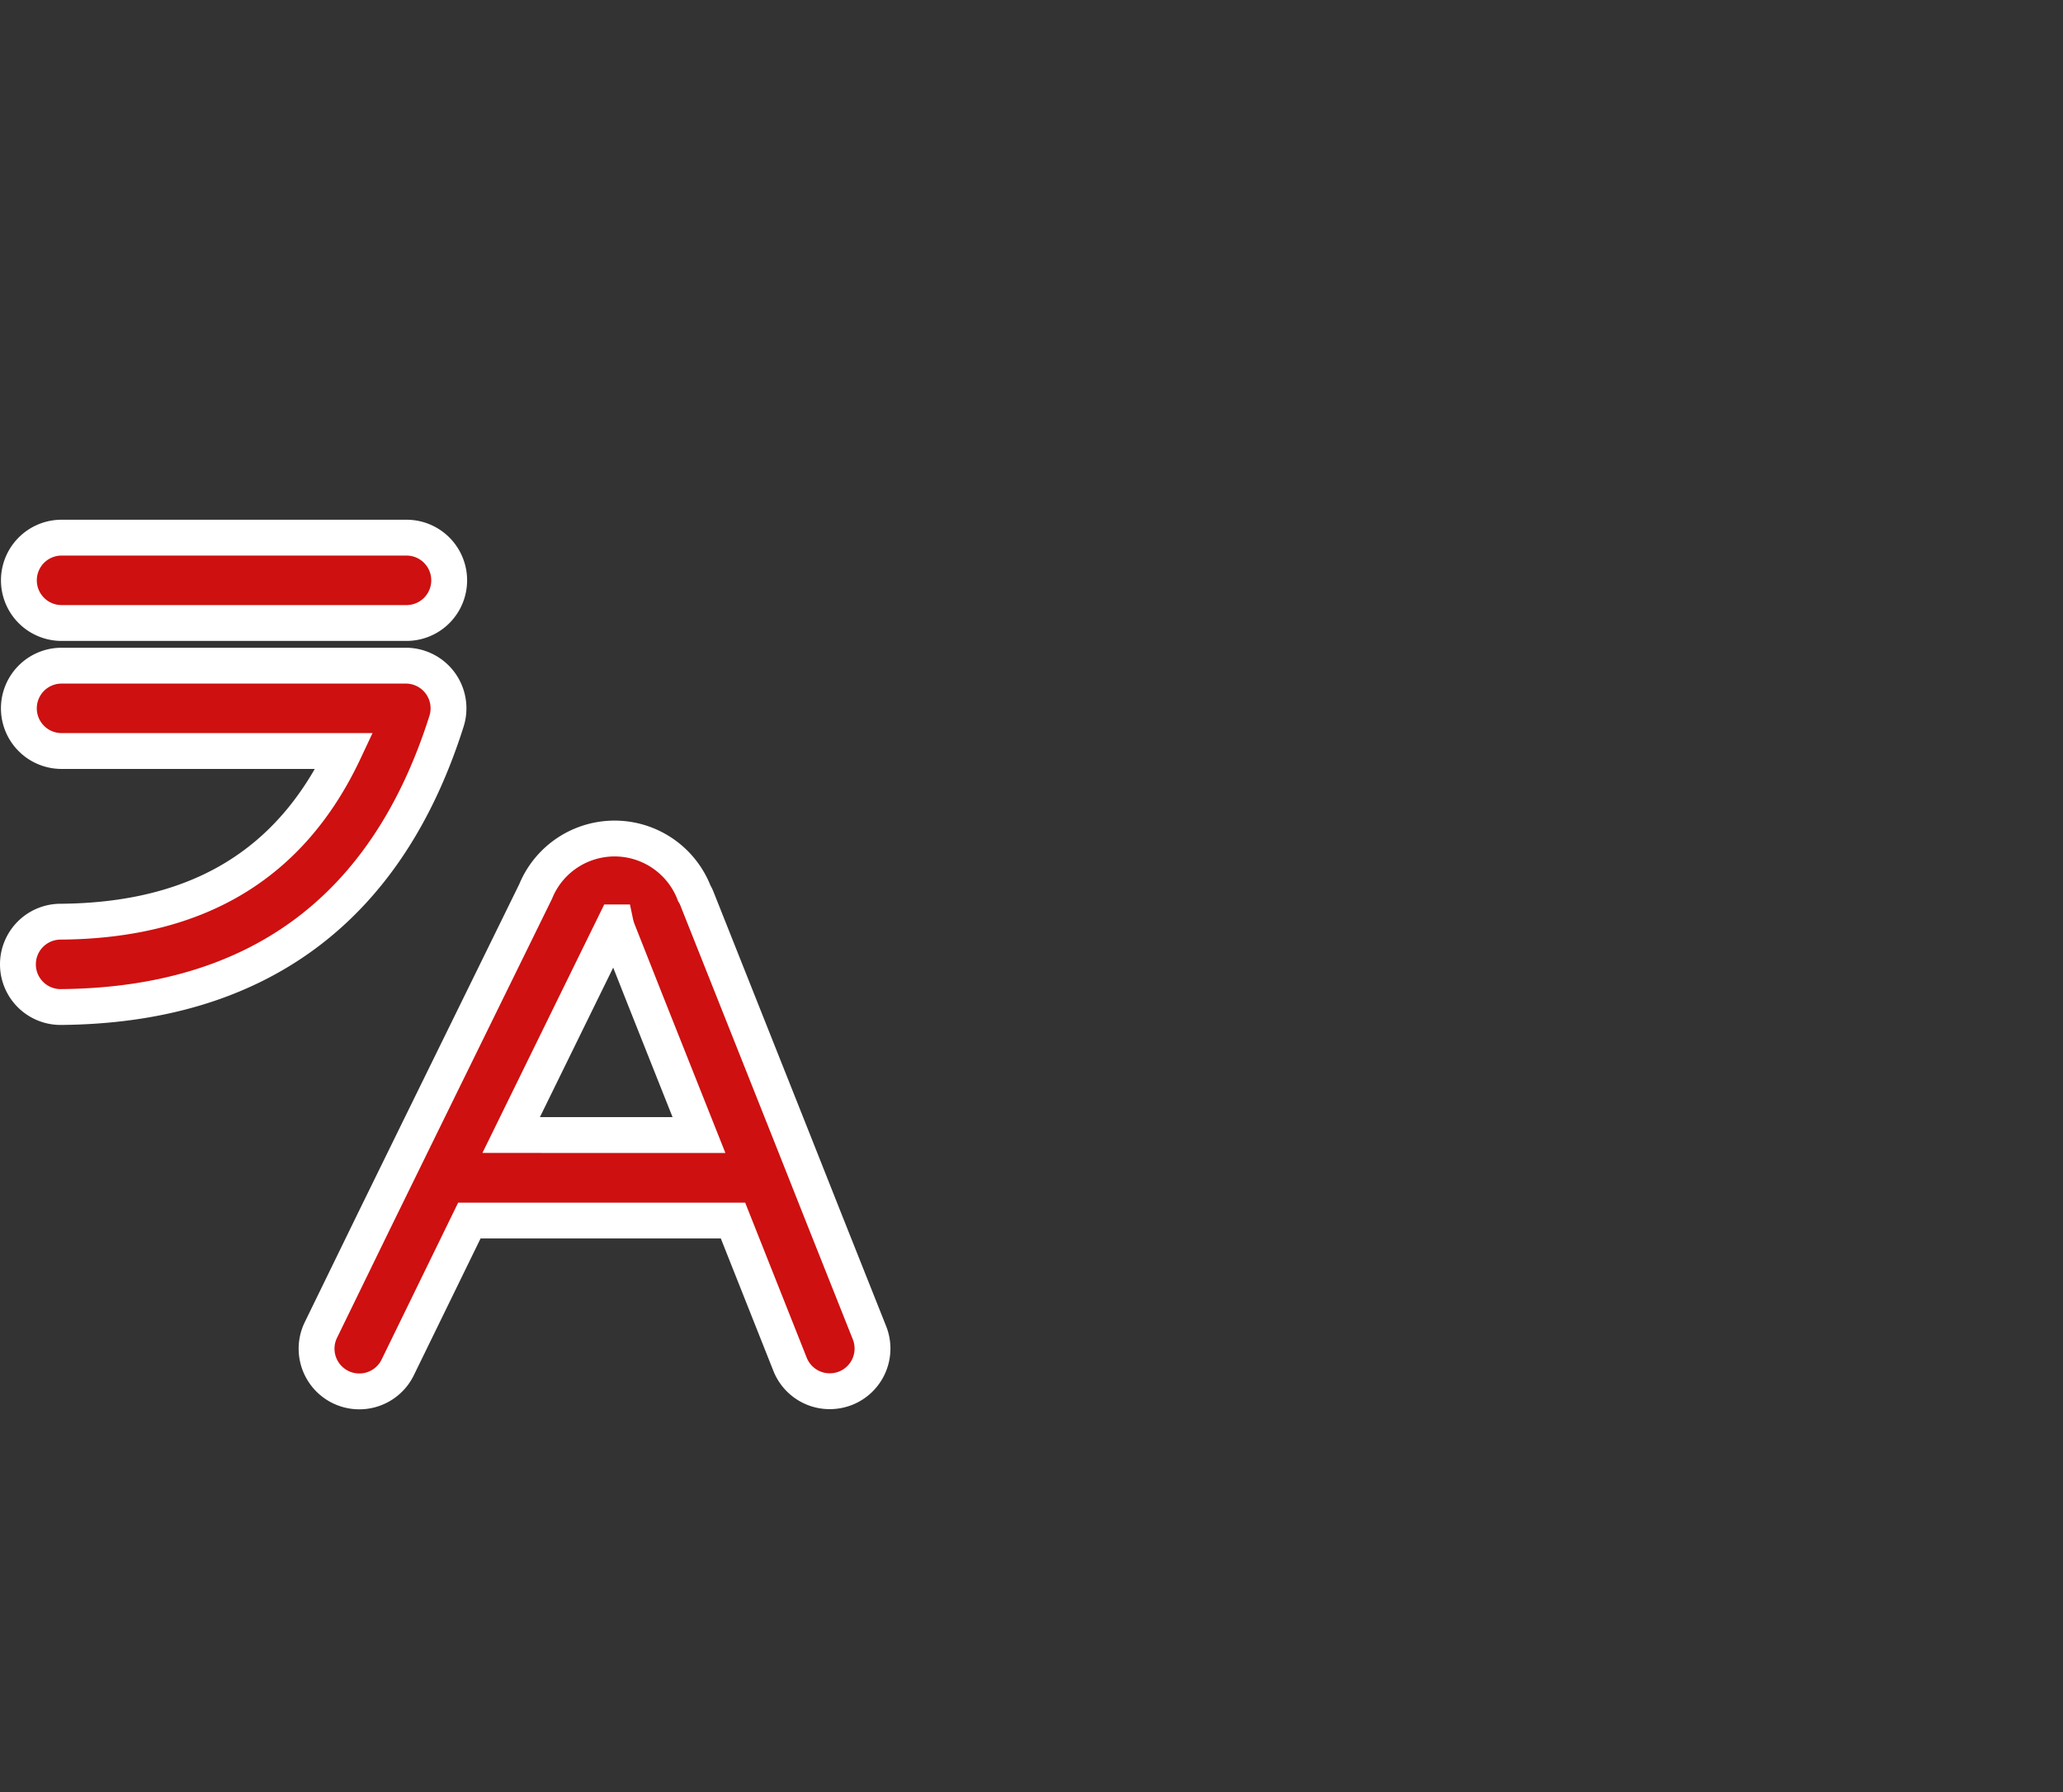 <svg xmlns="http://www.w3.org/2000/svg" width="115.09" height="100" viewBox="0 0 115.09 100"><rect x="0" y="0" width="115.09" height="100" fill="#333333" stroke="none"/><defs><style>.a{fill:#ce1010;stroke:#fff;stroke-width:2px;}.b{fill:none;}</style></defs><g transform="translate(-758.91 -1774)"><g transform="translate(492 427)"><path class="a" d="M10.381,12.762H29.624a2.381,2.381,0,0,0,0-4.762H10.381a2.381,2.381,0,1,0,0,4.762Z" transform="translate(259.964 1369)"></path><path class="a" d="M10.291,34.285a2.381,2.381,0,0,0,0,4.762h0C21.261,38.958,28.5,33.589,31.82,23.1A2.381,2.381,0,0,0,29.588,20H10.344a2.381,2.381,0,1,0,0,4.762H26.118C23.142,31.1,17.933,34.226,10.291,34.285Z" transform="translate(260 1364.143)"></path><path class="a" d="M64.251,57.508l-1.887-4.762L57.12,39.556a1.785,1.785,0,0,0-.149-.3,4.762,4.762,0,0,0-8.434-.893h0a4.69,4.69,0,0,0-.411.786l-6.672,13.6-2.333,4.762-2.976,6.107a2.382,2.382,0,1,0,4.28,2.1l4-8.2H59.132l3.184,8.024a2.381,2.381,0,0,0,2.214,1.5,2.429,2.429,0,0,0,.881-.167,2.381,2.381,0,0,0,1.333-3.1ZM46.757,52.746l3.684-7.518,2.131-4.345a2.91,2.91,0,0,0,.125.429L54.3,45.366l2.934,7.381Z" transform="translate(248.67 1357.586)"></path></g><rect class="b" width="115" height="100" transform="translate(759 1774)"></rect></g></svg>